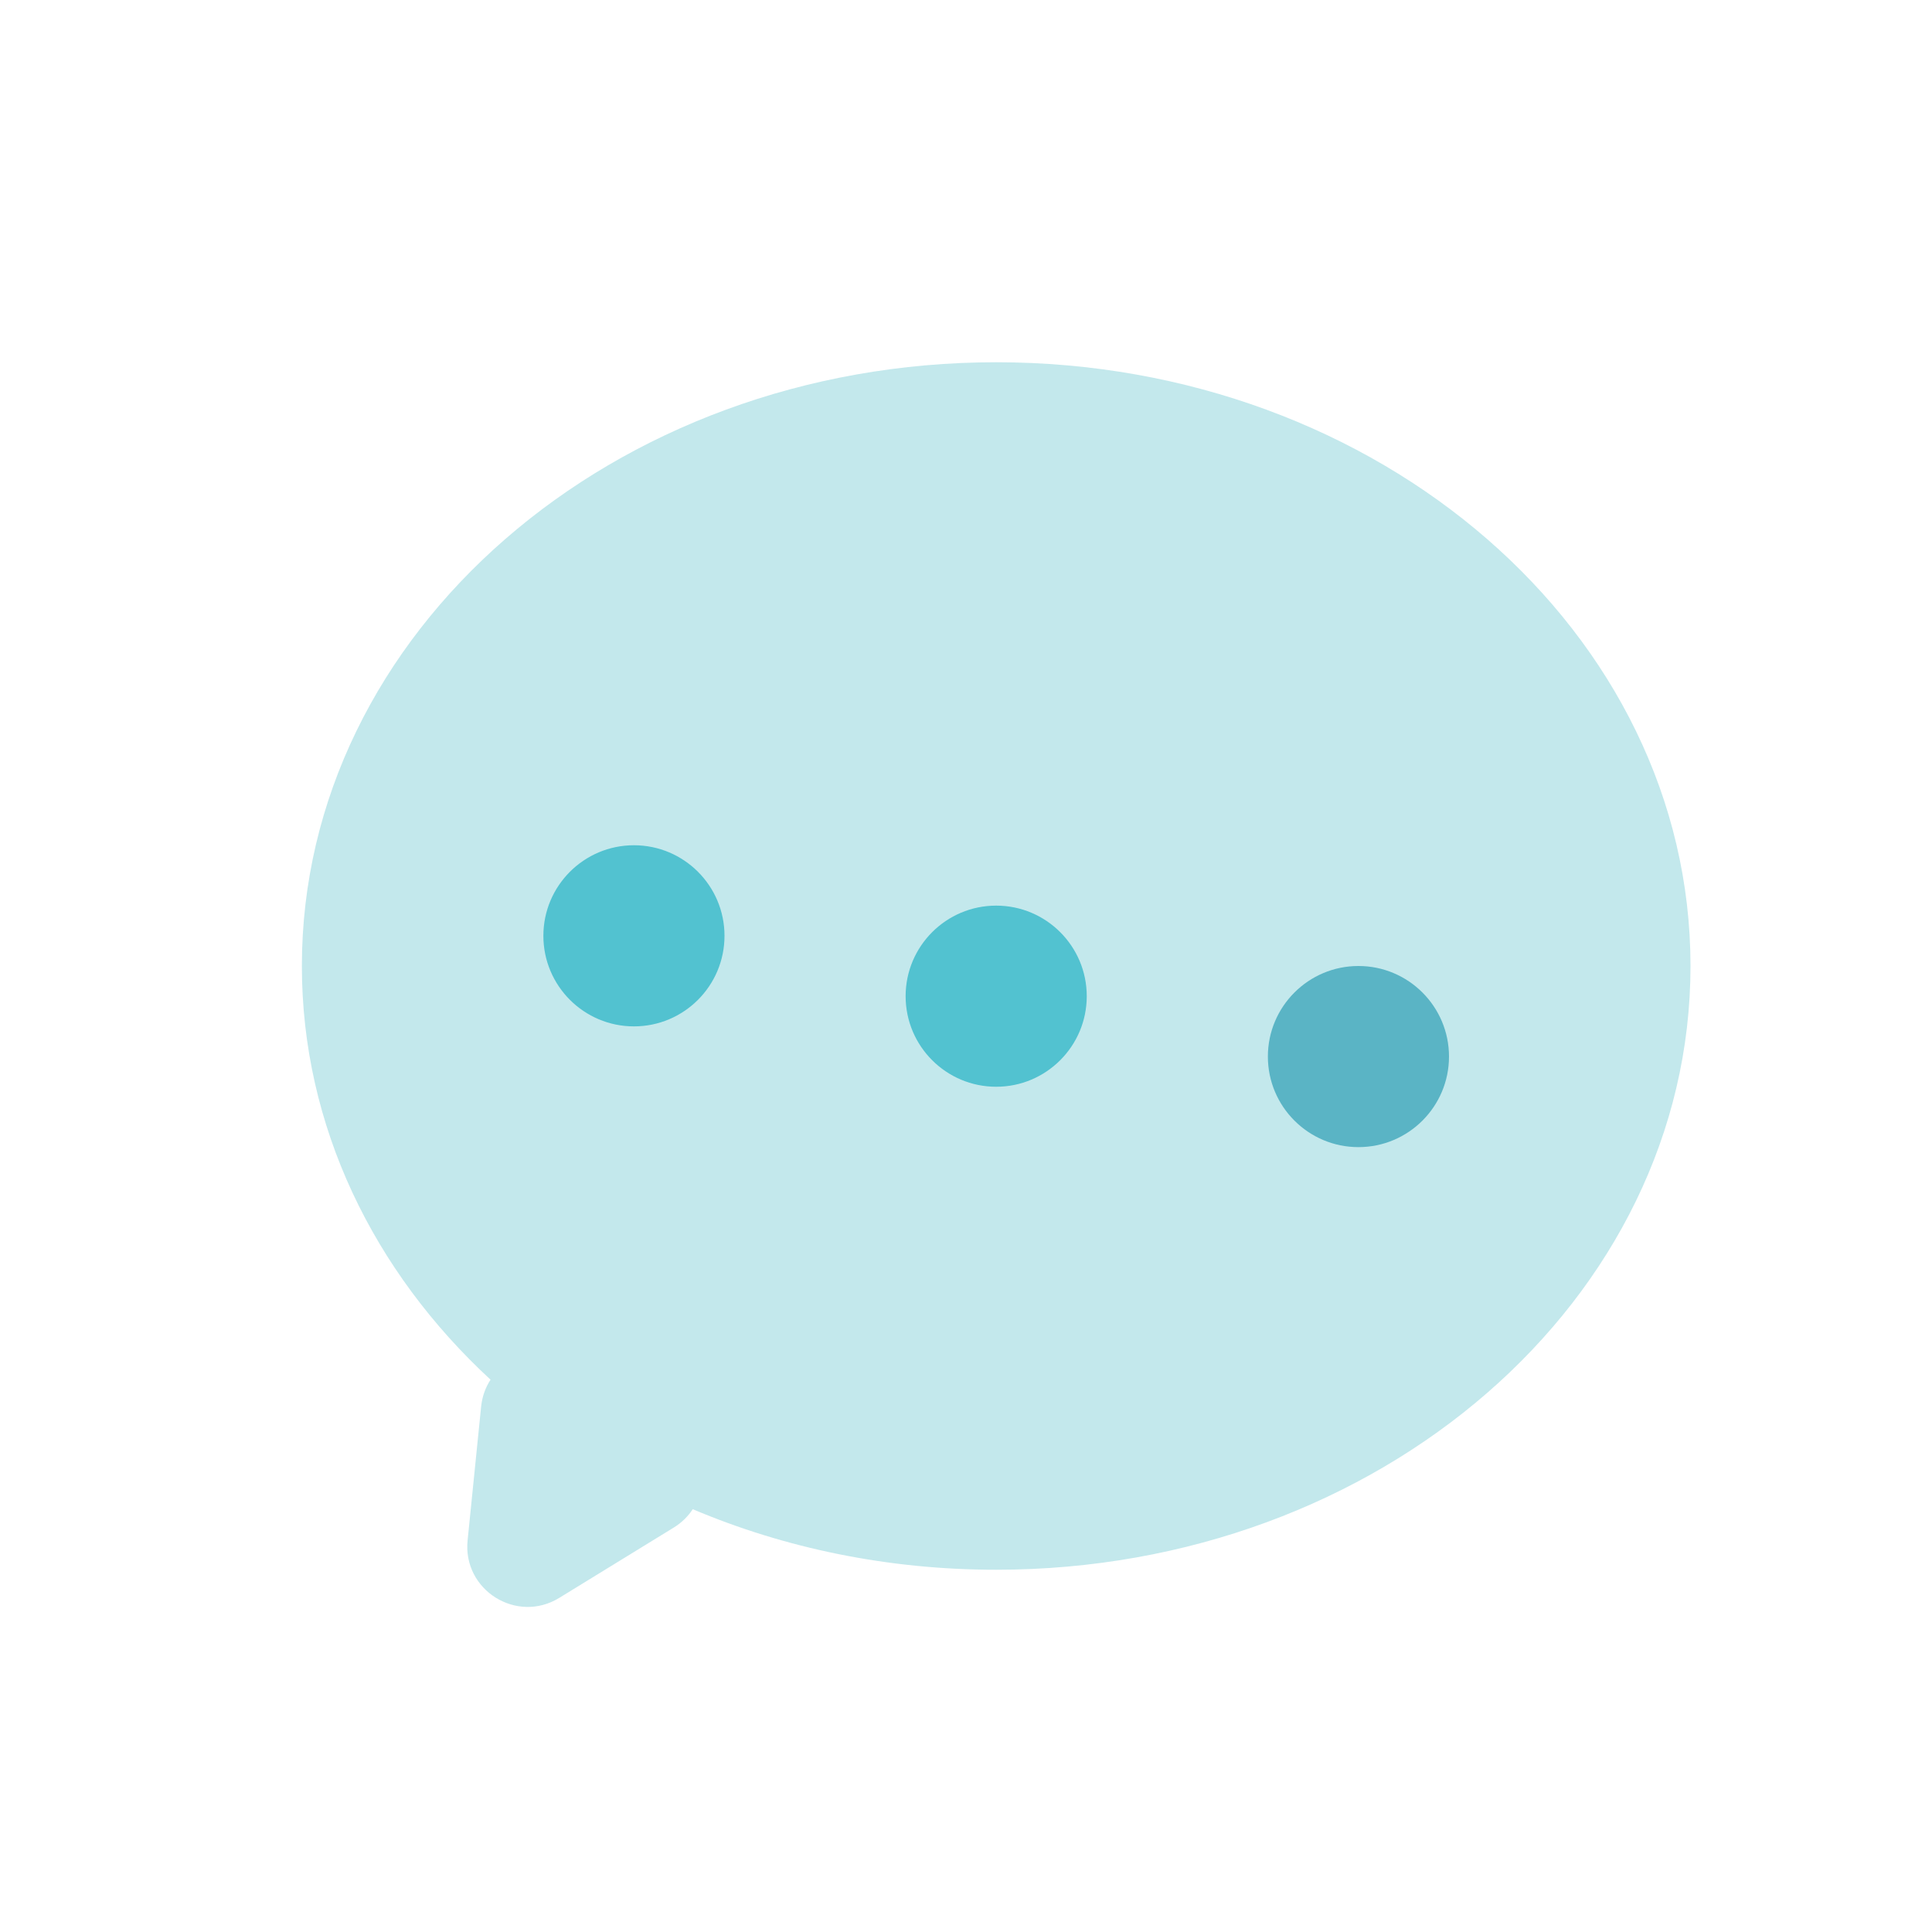 <svg width="32" height="32" viewBox="0 0 32 32" fill="none" xmlns="http://www.w3.org/2000/svg">
<g clip-path="url(#clip0_294_661)">
<path fill-rule="evenodd" clip-rule="evenodd" d="M28 16C28 21.523 22.852 26 16.5 26C14.698 26 12.993 25.64 11.474 24.997C11.397 25.115 11.292 25.22 11.16 25.301L9.263 26.466C8.558 26.899 7.661 26.337 7.745 25.513L7.969 23.298C7.986 23.131 8.041 22.98 8.125 22.852C6.187 21.063 5 18.652 5 16C5 10.477 10.149 6 16.5 6C22.852 6 28 10.477 28 16Z" fill="#C3E8EC"/>
<path d="M10.5 17C11.328 17 12 16.328 12 15.5C12 14.672 11.328 14 10.5 14C9.672 14 9 14.672 9 15.5C9 16.328 9.672 17 10.5 17Z" fill="#52C2D0"/>
<path d="M16.5 18C17.328 18 18 17.328 18 16.5C18 15.672 17.328 15 16.5 15C15.672 15 15 15.672 15 16.5C15 17.328 15.672 18 16.5 18Z" fill="#52C2D0"/>
<path d="M22.5 19C23.328 19 24 18.328 24 17.5C24 16.672 23.328 16 22.5 16C21.672 16 21 16.672 21 17.5C21 18.328 21.672 19 22.5 19Z" fill="#5AB4C5"/>
</g>
<defs>
<clipPath id="clip0_294_661">
<rect width="32" height="32" fill="white"/>
</clipPath>
</defs>
</svg>
